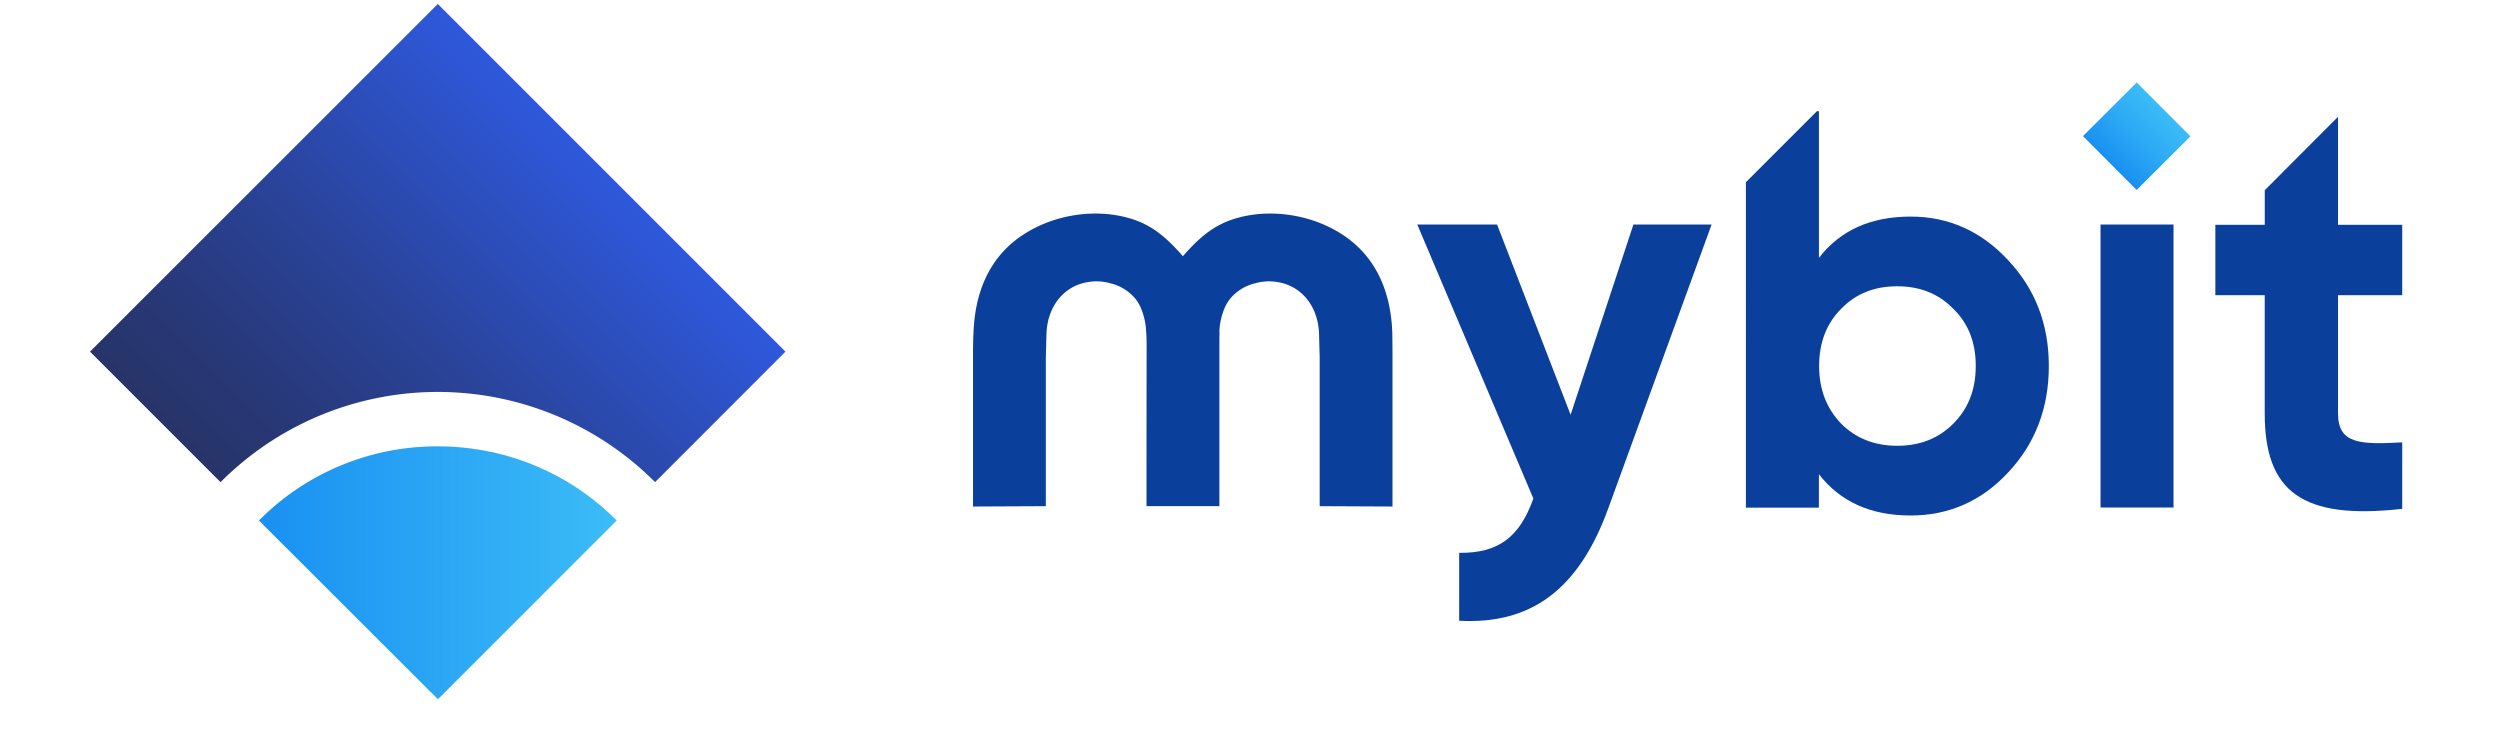 <svg xmlns="http://www.w3.org/2000/svg" xmlns:xlink="http://www.w3.org/1999/xlink" viewBox="0 0 1000 300">
<defs>
    <style>
    .a{fill:#0b3f9c;}
    .b{fill:url(#a);}
    .c{fill:url(#b);}
    .d{fill:url(#c);}
    </style>
    <linearGradient id="a" x1="493.93" y1="315.28" x2="515.44" y2="293.76" gradientTransform="translate(362.42 -267.49) rotate(44.93)" gradientUnits="userSpaceOnUse">
        <stop offset="0" stop-color="#1990f2"/>
        <stop offset="0.53" stop-color="#2daaf5"/>
        <stop offset="1" stop-color="#3cbcf7"/>
    </linearGradient>
    <linearGradient id="b" x1="255.55" y1="210.25" x2="394.66" y2="71.13" gradientUnits="userSpaceOnUse">
        <stop offset="0" stop-color="#273469"/>
        <stop offset="0.18" stop-color="#283877"/>
        <stop offset="0.51" stop-color="#2a449b"/>
        <stop offset="0.95" stop-color="#2e56d5"/>
        <stop offset="1" stop-color="#2e58db"/>
    </linearGradient>
    <linearGradient id="c" x1="253.57" y1="229.13" x2="396.67" y2="229.13" gradientUnits="userSpaceOnUse">
        <stop offset="0" stop-color="#1990f2"/>
        <stop offset="1" stop-color="#3cbcf7"/>
    </linearGradient>
</defs>
<title>MyBit-logo-FINAL</title>
<!-- mybit -->
<g transform='translate(350, -250)'>
    <path class="a" d="M207,391.51v61.1l-29.13-.14q0-29.79,0-59.59l-.23-8.33c0-12-7.29-21.05-18.38-21.94a20,20,0,0,0-7.25.72,18.54,18.54,0,0,0-9.76,5.93,16.49,16.49,0,0,0-2.21,3.5,27.23,27.23,0,0,0-2.29,9.78c-.07.94-.12,1.88-.15,2.83,0,1.32,0,2.63,0,3.91q0,31.59,0,63.17h-29q0-31.58.05-63.17c0-1.28,0-2.59-.05-3.91,0-.94-.07-1.88-.15-2.81a27.47,27.47,0,0,0-2.28-9.8,16.9,16.9,0,0,0-2.22-3.5,18.58,18.58,0,0,0-9.75-5.93,20,20,0,0,0-7.26-.72c-11.09.88-18.37,9.93-18.38,21.94l-.23,8.33q0,29.8,0,59.59l-29.12.14v-61.1c0-2.91.05-5.84.2-8.77,0-.65.07-1.27.11-1.91,1.06-16,7.41-29.65,21.43-38,12.14-7.25,28-9.51,41.61-5.3,8.69,2.7,14.37,7.91,20.28,14.59l.32.38.31-.38c5.91-6.68,11.59-11.89,20.29-14.59,13.56-4.21,29.46-1.95,41.61,5.3,14,8.36,20.37,22,21.44,38,0,.64.07,1.27.1,1.91C206.95,385.67,207,388.6,207,391.51Z"/>
    <path class="a" d="M137.75,392.92q0,29.78,0,59.55h-.21q0-31.58,0-63.17c0-1.28,0-2.59,0-3.91,0-.95.07-1.89.15-2.83l.07.15Z"/>
    <path class="a" d="M585.21,368.09v47.27c0,12.27,8.86,12.48,25.68,11.59v26.58c-40.21,4.55-55-7-55-38.16V368.09H536.14V339.93H555.9V326.09l29.31-29.38v43.22h25.68v28.15Z"/>
    <path class="a" d="M303.37,339.81l-25.13,76.1-29.41-76.1H216.91l46.43,109.59c-5.43,15.41-14,21.94-29.67,21.73V498.3c29,1.57,48-12.69,59.76-45.29l41.21-113.2Z"/>
    <rect class="a" x="490.21" y="339.81" width="29.2" height="113.2"/>
    <path class="a" d="M453.24,354.07c-10.65-11.55-23.77-17.44-39-17.44-15.83,0-28.1,5.43-36.67,16.51V294.48h-.81v0l-28.4,28.4V453.06h29.2V439.69c8.62,11.08,20.84,16.51,36.67,16.51,15.15,0,28.31-5.65,39-17.19,10.87-11.55,16.3-25.81,16.3-42.57S464.11,365.62,453.24,354.07ZM431.3,419.48q-8.85,8.85-22.41,8.83c-9,0-16.51-2.93-22.41-8.83q-8.85-9.17-8.83-23.09c0-9.3,2.93-17,8.83-22.88,5.9-6.11,13.37-9,22.41-9s16.51,2.93,22.41,9c6.11,5.9,9,13.58,9,22.88S437.41,413.37,431.3,419.48Z"/>
    <rect class="b" x="489.49" y="289.3" width="30.39" height="30.43" transform="translate(-67.69 445.33) rotate(-44.93)"/>
</g>
<g transform='translate(-150, 0)'>
    <path class="c" d="M464.19,140.65l-52.13,52.17H412a122.71,122.71,0,0,0-173.74,0h-.09L186,140.65,325.12,1.58Z"/>
    <path class="d" d="M396.67,208.2l-71.5,71.5,0,0L253.57,208.2a100.16,100.16,0,0,1,71.52-29.66h0a102,102,0,0,1,14.3,1A100,100,0,0,1,396.67,208.2Z"/>
</g>
</svg>
